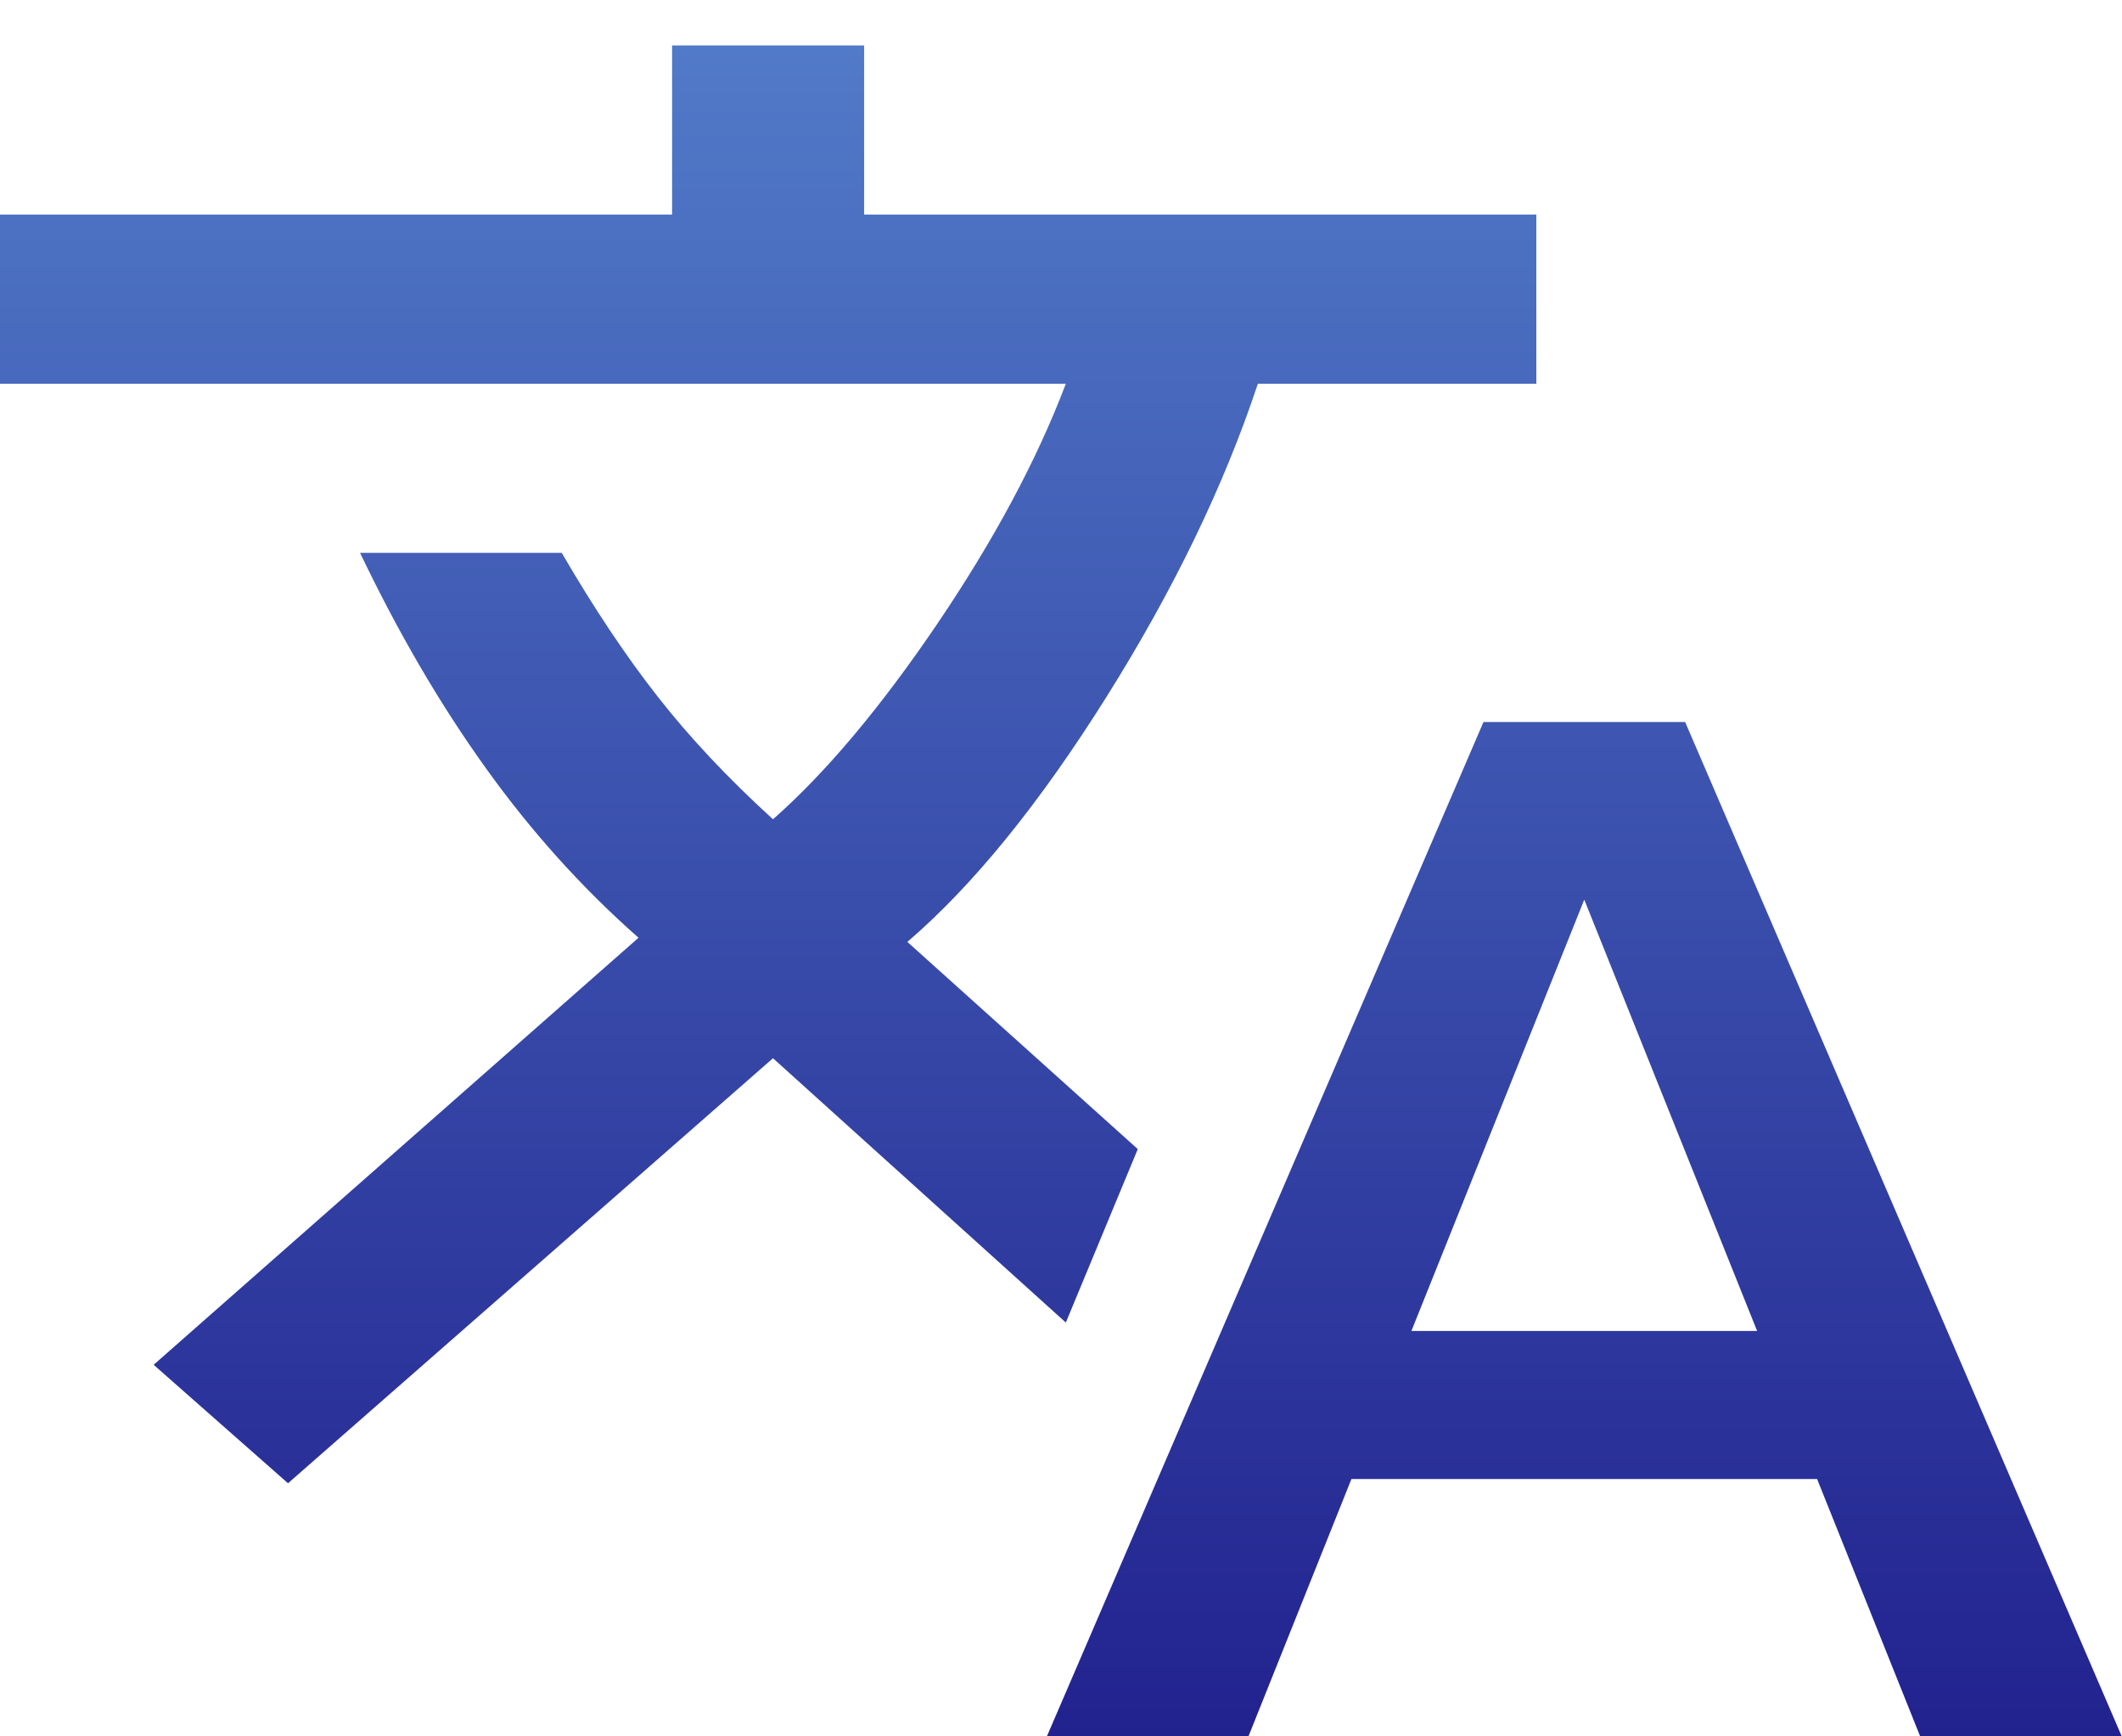 <svg width="22" height="18" viewBox="0 0 22 18" fill="none" xmlns="http://www.w3.org/2000/svg">
<path d="M10.851 18.006L15.38 7.485H17.471L22 18.006H19.91L18.839 15.332H14.011L12.941 18.006H10.851ZM2.986 15.376L1.593 14.148L6.62 9.721C6.039 9.209 5.512 8.625 5.04 7.967C4.567 7.309 4.131 6.564 3.733 5.731H5.824C6.155 6.301 6.487 6.798 6.819 7.222C7.151 7.646 7.549 8.069 8.014 8.493C8.561 8.011 9.129 7.335 9.718 6.466C10.307 5.596 10.751 4.767 11.05 3.978H0V2.224H6.968V0.471H8.959V2.224H15.928V3.978H13.041C12.692 5.03 12.17 6.111 11.473 7.222C10.776 8.332 10.088 9.18 9.407 9.764L11.796 11.912L11.05 13.71L8.014 10.97L2.986 15.376ZM14.633 13.797H18.217L16.425 9.326L14.633 13.797Z" fill="url(#paint0_linear_23_55)"/>
<defs>
<linearGradient id="paint0_linear_23_55" x1="11" y1="0.471" x2="11" y2="18.006" gradientUnits="userSpaceOnUse">
<stop stop-color="#517AC8"/>
<stop offset="1" stop-color="#22228F"/>
</linearGradient>
</defs>
</svg>

